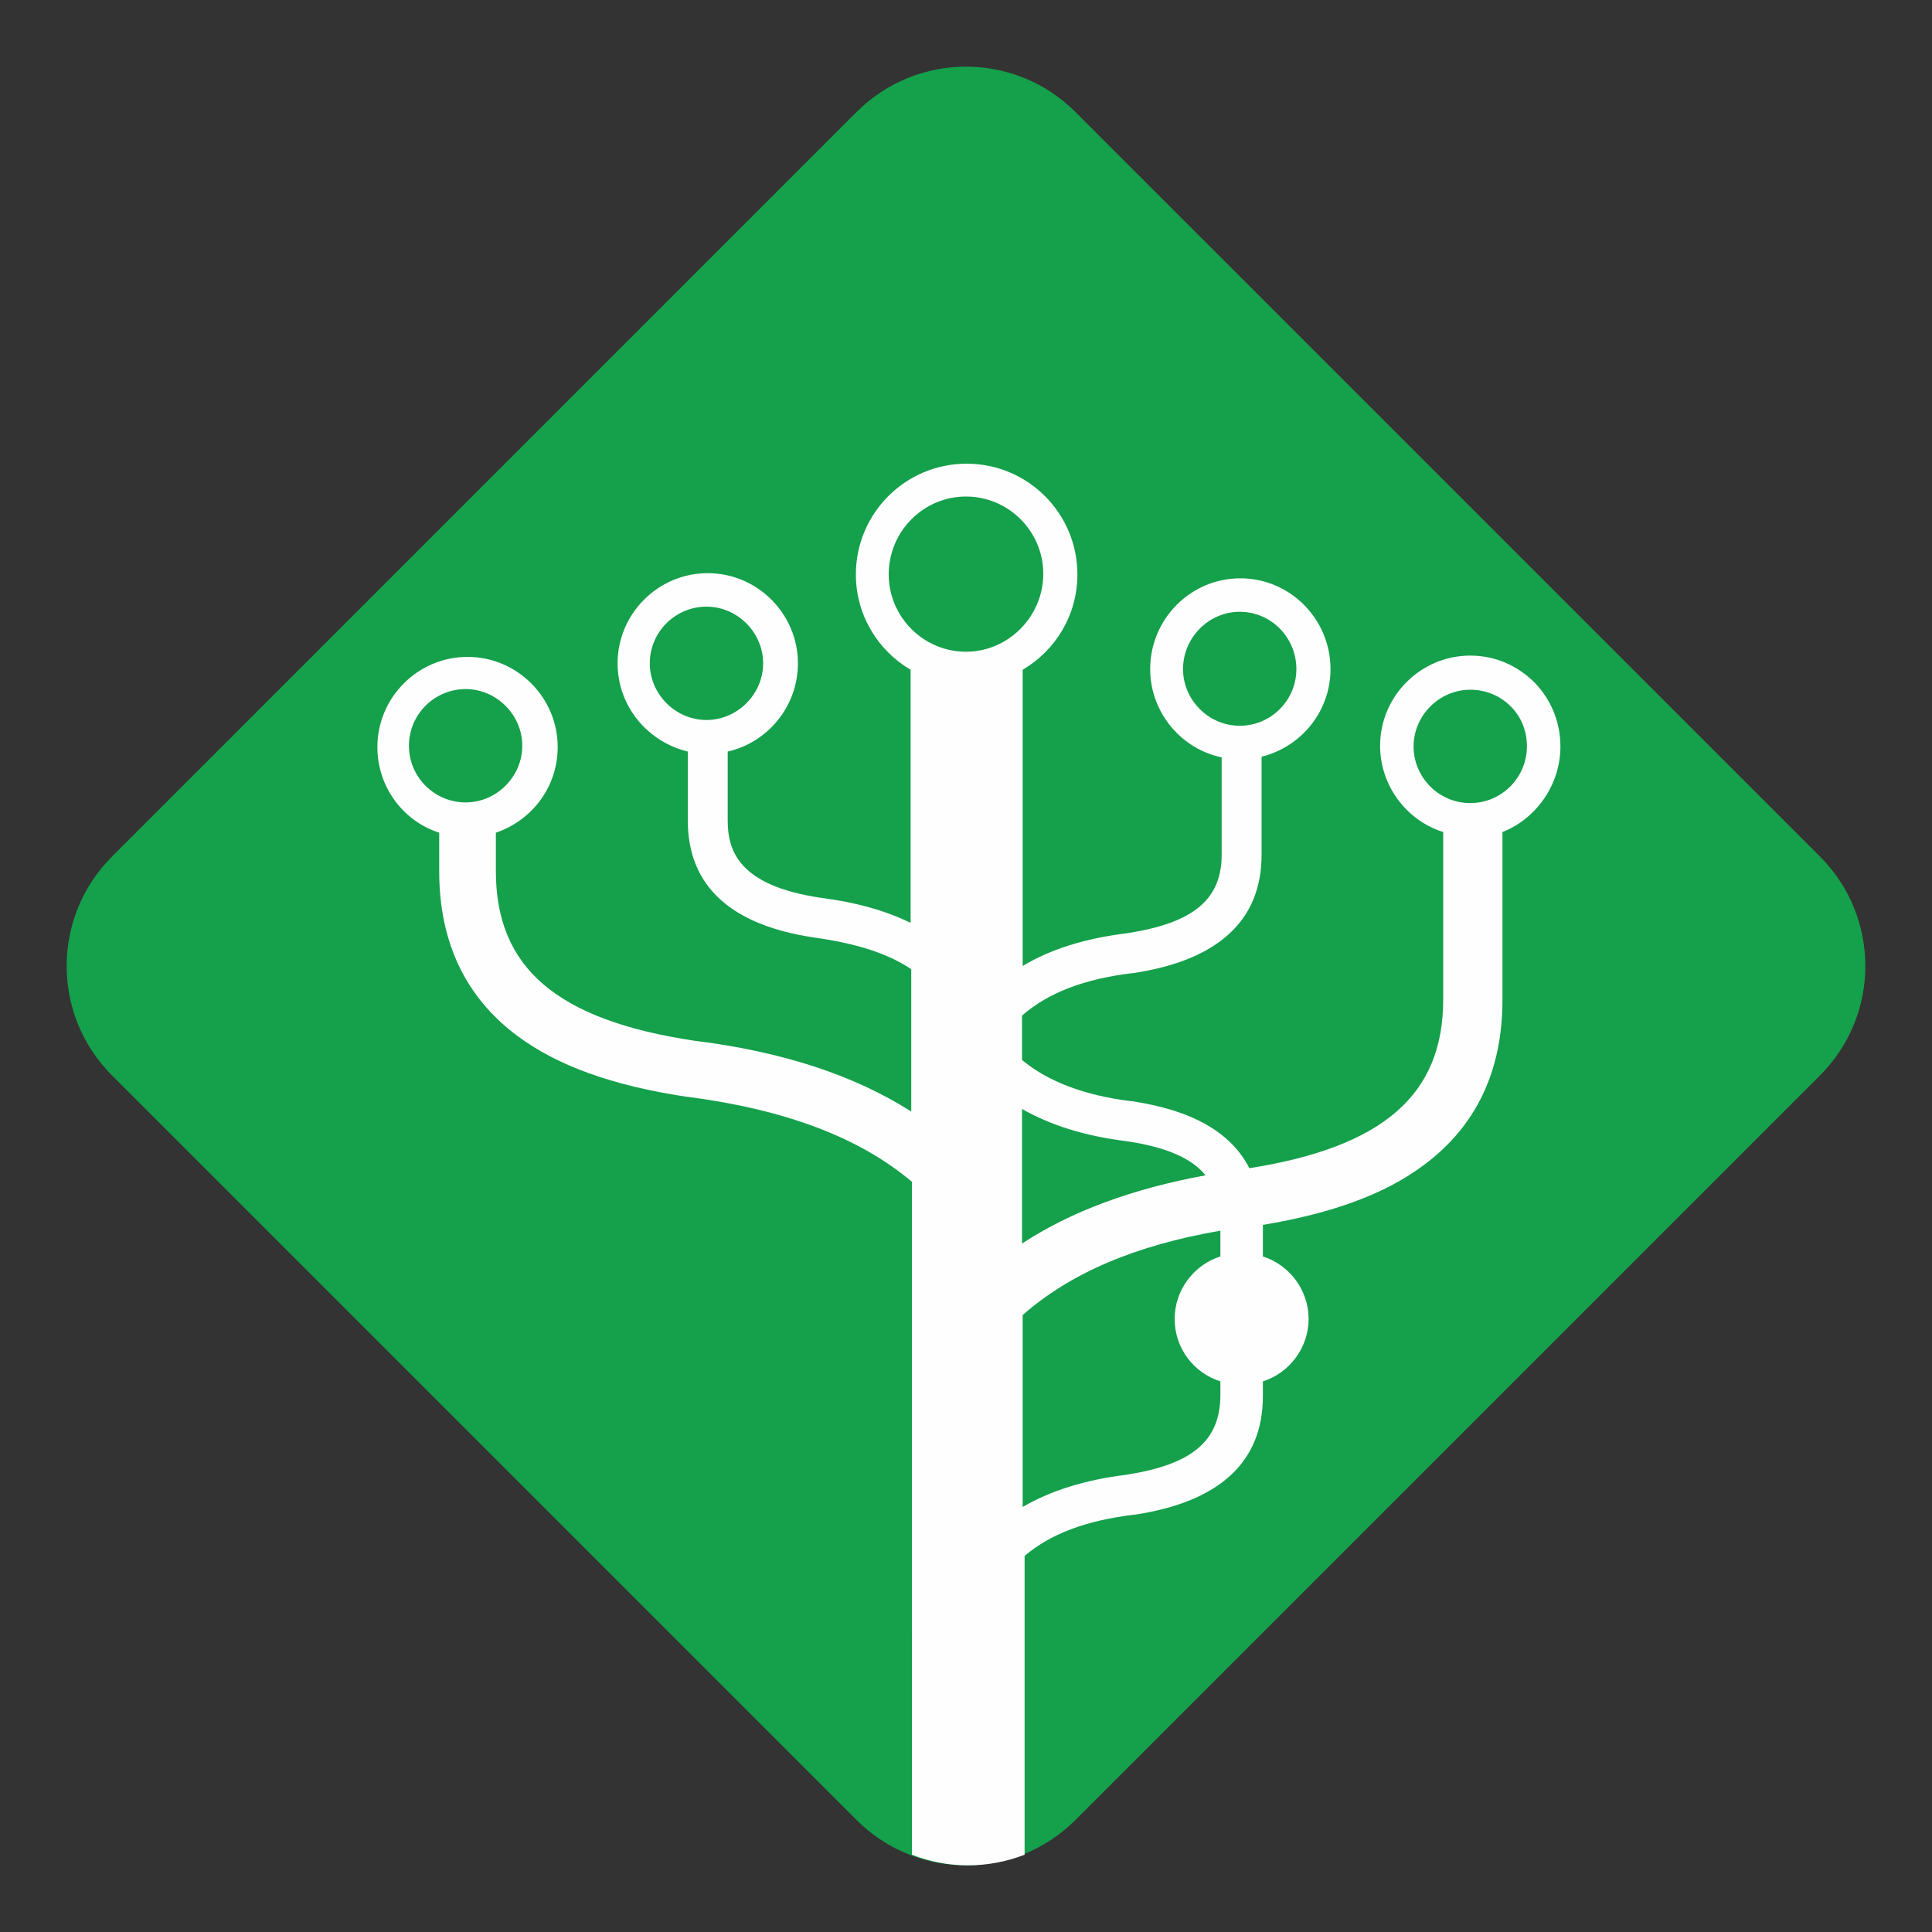 <?xml version="1.0" encoding="utf-8"?>
<!-- Generator: Adobe Illustrator 22.0.1, SVG Export Plug-In . SVG Version: 6.00 Build 0)  -->
<svg version="1.1" id="logo-devparana" xmlns="http://www.w3.org/2000/svg" xmlns:xlink="http://www.w3.org/1999/xlink" x="0px"
	 y="0px" viewBox="0 0 300 300" style="enable-background:new 0 0 300 300;" xml:space="preserve">
<rect x="0" y="0" width="300" height="300" fill="#333333" stroke="none"/>
<style type="text/css">
	.st0{fill:#15A04B;}
	.st1{fill:#FEFEFE;}
</style>
<g>
	<path class="st0" d="M282.6,167L167,282.6c-9.4,9.4-24.6,9.4-34,0L17.4,167c-9.4-9.4-9.4-24.6,0-34L133,17.4c9.4-9.4,24.6-9.4,34,0
		L282.6,133C292,142.4,292,157.6,282.6,167z"/>
	<path class="st1" d="M242.3,115.9c0-3.7-1.4-7.2-4-9.9c-2.7-2.7-6.2-4.2-10-4.2c-7.7,0-14,6.3-14,14c0,6.2,4.1,11.6,9.8,13.4v26
		c0,14.8-9.3,22.9-30.1,26.2c-2.8-5.5-8.8-9-18.2-10.4l-0.1,0c-7.4-0.9-13-3.1-17-6.4v-6.9c4-3.5,9.6-5.7,17.2-6.6l0.1,0
		c13.2-2,19.9-8.2,19.9-18.4v-15.2c6.1-1.5,10.7-7,10.7-13.6c0-7.8-6.3-14.1-14-14.1c-7.7,0-14,6.3-14,14.1
		c0,6.7,4.8,12.4,11.1,13.7v15.1c0,7-4.4,10.6-14.6,12.2c-6.6,0.8-12,2.5-16.3,5.1v-46c5.1-3,8.5-8.5,8.5-14.8
		c0-9.5-7.7-17.2-17.2-17.2c-9.5,0-17.2,7.7-17.2,17.2c0,6.3,3.4,11.8,8.5,14.8v39.3c-3.9-1.9-8.5-3.2-14-3.9
		c-12.8-1.9-14.4-7.4-14.4-12v-10.7c6.2-1.4,10.9-7,10.9-13.7c0-7.7-6.3-14-14-14s-14,6.3-14,14c0,6.7,4.7,12.2,10.9,13.7v10.7
		c0,10.1,6.6,16.3,19.8,18.2c6.3,0.9,11.2,2.4,14.9,4.9v22.1c-8.8-5.6-19.9-9.3-33.7-11c-21.3-3.2-30.8-11.3-30.8-26.3v-6
		c5.6-1.9,9.6-7.1,9.6-13.3c0-7.7-6.3-14-14-14s-14,6.3-14,14c0,6.2,4,11.5,9.6,13.3v6c0,11,4.1,19.6,12.2,25.6
		c6.2,4.6,14.8,7.7,26.2,9.4l0.1,0c15.3,2,26.7,6.3,34.9,13.2V288c5.6,2.2,11.8,2.2,17.5,0v-46.4c4-3.4,9.5-5.5,17-6.4l0.1,0
		c13.2-2,19.9-8.2,19.9-18.4v-2.3c4.1-1.3,7.1-5.2,7.1-9.7s-3-8.4-7.1-9.7v-4.9c10.8-1.8,19-4.8,25-9.3c8.1-6,12.2-14.6,12.2-25.6
		v-26.1C238.4,127.2,242.3,122,242.3,115.9z M183.7,103.9c0-4.9,4-8.9,8.8-8.9c4.9,0,8.8,4,8.8,8.9c0,4.9-4,8.8-8.8,8.8
		C187.7,112.7,183.7,108.7,183.7,103.9z M100.9,103c0-4.9,4-8.8,8.8-8.8s8.8,4,8.8,8.8s-4,8.8-8.8,8.8S100.9,107.8,100.9,103z
		 M63.5,115.8c0-4.9,4-8.8,8.8-8.8s8.8,4,8.8,8.8s-4,8.8-8.8,8.8S63.5,120.7,63.5,115.8z M174.9,177.2c6.1,0.9,10.1,2.6,12.3,5.3
		c-11.4,2.1-20.9,5.6-28.5,10.6v-20.9C163.1,174.7,168.4,176.4,174.9,177.2z M150,77.1c6.6,0,12,5.4,12,12c0,6.6-5.4,12.1-12,12.1
		c-6.6,0-12-5.4-12-12C138,82.5,143.4,77.1,150,77.1z M174.9,229c-6.5,0.8-11.8,2.5-16.1,5v-29.8c7.4-6.5,17.4-10.8,30.7-13.1v4
		c-4.1,1.3-7.1,5.2-7.1,9.7c0,4.6,3,8.4,7.1,9.7v2.3C189.4,223.8,185.1,227.4,174.9,229z M228.3,124.7c-4.9,0-8.8-4-8.8-8.8
		s4-8.8,8.8-8.8c2.4,0,4.6,0.9,6.3,2.6c1.7,1.7,2.5,3.9,2.5,6.2C237.1,120.7,233.2,124.7,228.3,124.7z"/>
</g>
</svg>
